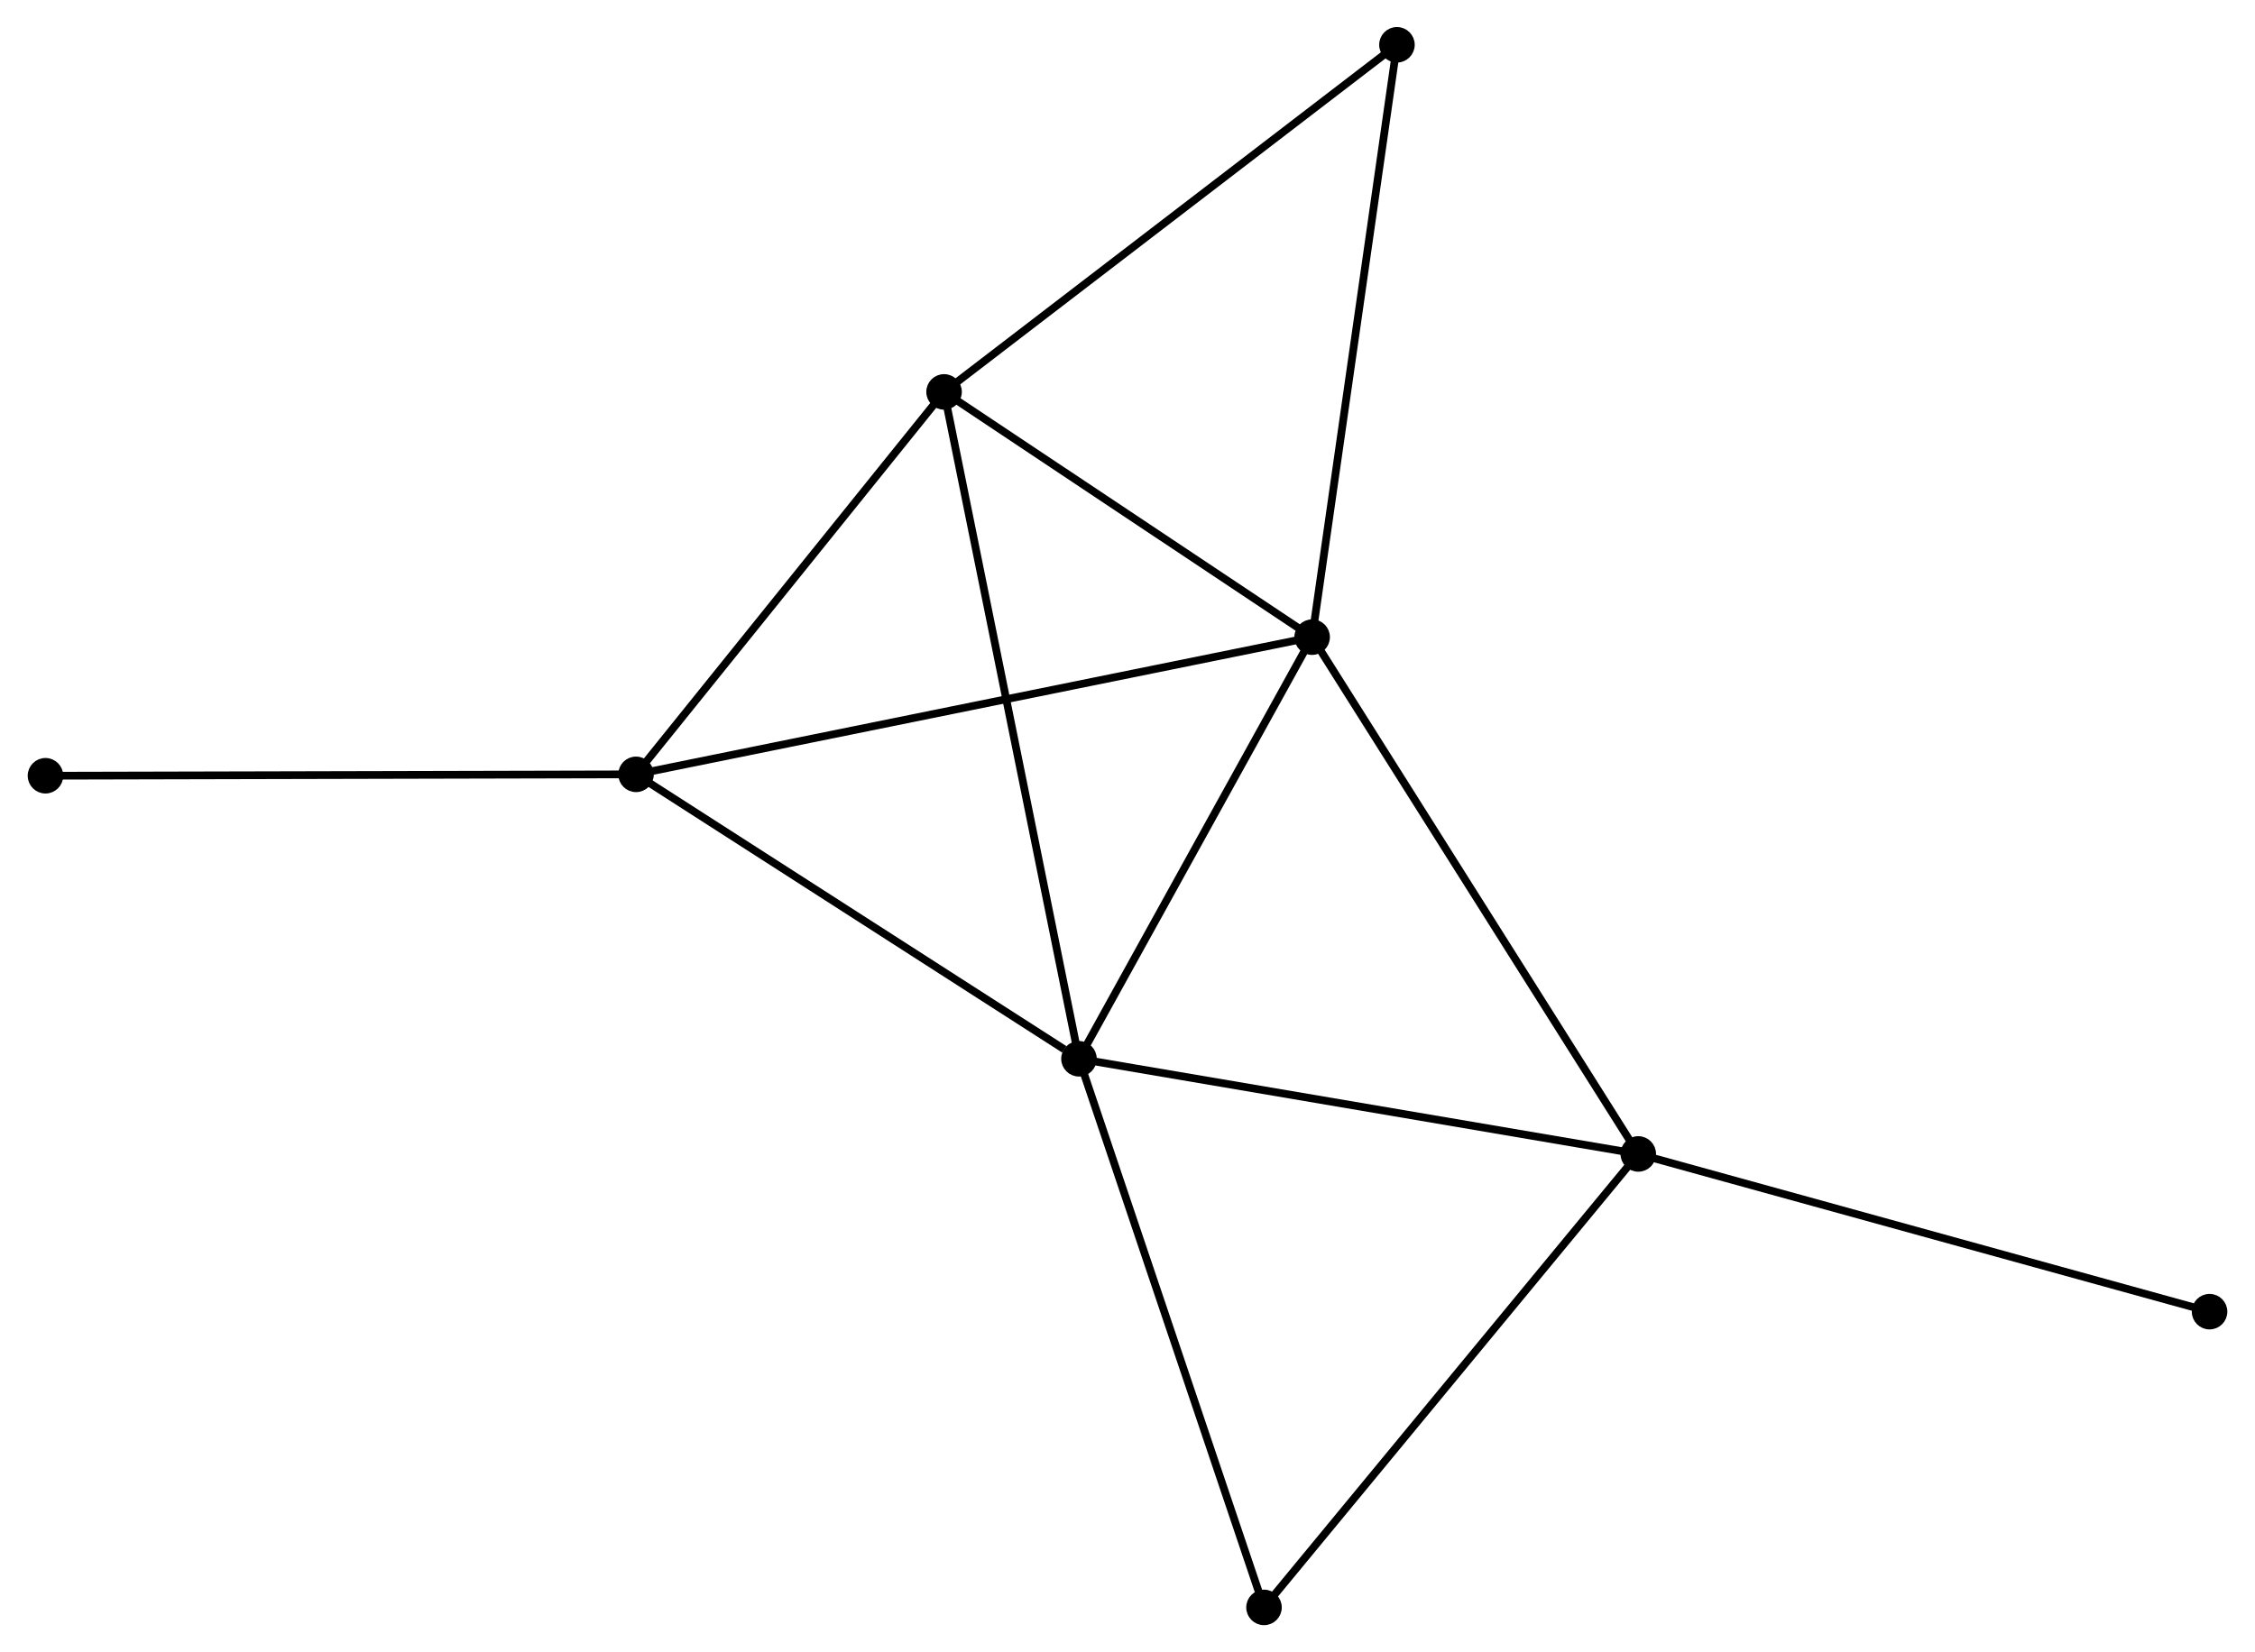 <?xml version="1.0" encoding="UTF-8" standalone="no"?>
<!DOCTYPE svg PUBLIC "-//W3C//DTD SVG 1.1//EN"
 "http://www.w3.org/Graphics/SVG/1.1/DTD/svg11.dtd">
<!-- Generated by graphviz version 2.36.0 (20140111.2315)
 -->
<!-- Title: %3 Pages: 1 -->
<svg width="292pt" height="214pt"
 viewBox="0.00 0.00 291.72 213.92" xmlns="http://www.w3.org/2000/svg" xmlns:xlink="http://www.w3.org/1999/xlink">
<g id="graph0" class="graph" transform="scale(1 1) rotate(0) translate(4 209.924)">
<title>%3</title>
<!-- 0 -->
<g id="node1" class="node"><title>0</title>
<ellipse fill="black" stroke="black" cx="165.76" cy="-127.429" rx="1.8" ry="1.8"/>
</g>
<!-- 1 -->
<g id="node2" class="node"><title>1</title>
<ellipse fill="black" stroke="black" cx="135.579" cy="-72.836" rx="1.8" ry="1.8"/>
</g>
<!-- 0&#45;&#45;1 -->
<g id="edge1" class="edge"><title>0&#45;&#45;1</title>
<path fill="none" stroke="black" d="M164.756,-125.613C160.174,-117.324 141.272,-83.134 136.618,-74.715"/>
</g>
<!-- 2 -->
<g id="node3" class="node"><title>2</title>
<ellipse fill="black" stroke="black" cx="207.975" cy="-60.514" rx="1.8" ry="1.8"/>
</g>
<!-- 0&#45;&#45;2 -->
<g id="edge2" class="edge"><title>0&#45;&#45;2</title>
<path fill="none" stroke="black" d="M166.804,-125.775C172.594,-116.598 200.728,-72.002 206.813,-62.356"/>
</g>
<!-- 3 -->
<g id="node4" class="node"><title>3</title>
<ellipse fill="black" stroke="black" cx="118.117" cy="-159.181" rx="1.8" ry="1.8"/>
</g>
<!-- 0&#45;&#45;3 -->
<g id="edge3" class="edge"><title>0&#45;&#45;3</title>
<path fill="none" stroke="black" d="M164.175,-128.486C156.942,-133.307 127.104,-153.192 119.757,-158.088"/>
</g>
<!-- 4 -->
<g id="node5" class="node"><title>4</title>
<ellipse fill="black" stroke="black" cx="78.244" cy="-109.663" rx="1.8" ry="1.8"/>
</g>
<!-- 0&#45;&#45;4 -->
<g id="edge4" class="edge"><title>0&#45;&#45;4</title>
<path fill="none" stroke="black" d="M163.932,-127.058C152.543,-124.746 91.422,-112.339 80.062,-110.033"/>
</g>
<!-- 6 -->
<g id="node6" class="node"><title>6</title>
<ellipse fill="black" stroke="black" cx="176.738" cy="-204.124" rx="1.8" ry="1.8"/>
</g>
<!-- 0&#45;&#45;6 -->
<g id="edge5" class="edge"><title>0&#45;&#45;6</title>
<path fill="none" stroke="black" d="M166.032,-129.325C167.551,-139.936 174.983,-191.857 176.476,-202.294"/>
</g>
<!-- 1&#45;&#45;2 -->
<g id="edge6" class="edge"><title>1&#45;&#45;2</title>
<path fill="none" stroke="black" d="M137.369,-72.532C147.298,-70.842 195.547,-62.63 205.983,-60.854"/>
</g>
<!-- 1&#45;&#45;3 -->
<g id="edge7" class="edge"><title>1&#45;&#45;3</title>
<path fill="none" stroke="black" d="M135.214,-74.64C132.942,-85.877 120.747,-146.18 118.48,-157.388"/>
</g>
<!-- 1&#45;&#45;4 -->
<g id="edge8" class="edge"><title>1&#45;&#45;4</title>
<path fill="none" stroke="black" d="M133.671,-74.061C124.811,-79.753 87.767,-103.546 79.77,-108.683"/>
</g>
<!-- 5 -->
<g id="node7" class="node"><title>5</title>
<ellipse fill="black" stroke="black" cx="159.529" cy="-1.8" rx="1.8" ry="1.8"/>
</g>
<!-- 1&#45;&#45;5 -->
<g id="edge9" class="edge"><title>1&#45;&#45;5</title>
<path fill="none" stroke="black" d="M136.171,-71.08C139.456,-61.338 155.418,-13.995 158.87,-3.755"/>
</g>
<!-- 2&#45;&#45;5 -->
<g id="edge10" class="edge"><title>2&#45;&#45;5</title>
<path fill="none" stroke="black" d="M206.778,-59.063C200.134,-51.011 167.846,-11.88 160.863,-3.416"/>
</g>
<!-- 8 -->
<g id="node8" class="node"><title>8</title>
<ellipse fill="black" stroke="black" cx="281.924" cy="-40.092" rx="1.8" ry="1.8"/>
</g>
<!-- 2&#45;&#45;8 -->
<g id="edge11" class="edge"><title>2&#45;&#45;8</title>
<path fill="none" stroke="black" d="M209.803,-60.01C220.034,-57.184 270.097,-43.358 280.16,-40.579"/>
</g>
<!-- 3&#45;&#45;4 -->
<g id="edge12" class="edge"><title>3&#45;&#45;4</title>
<path fill="none" stroke="black" d="M116.791,-157.534C110.737,-150.016 85.765,-119.004 79.616,-111.368"/>
</g>
<!-- 3&#45;&#45;6 -->
<g id="edge13" class="edge"><title>3&#45;&#45;6</title>
<path fill="none" stroke="black" d="M119.567,-160.292C127.606,-166.456 166.675,-196.408 175.125,-202.887"/>
</g>
<!-- 7 -->
<g id="node9" class="node"><title>7</title>
<ellipse fill="black" stroke="black" cx="1.8" cy="-109.482" rx="1.8" ry="1.8"/>
</g>
<!-- 4&#45;&#45;7 -->
<g id="edge14" class="edge"><title>4&#45;&#45;7</title>
<path fill="none" stroke="black" d="M76.354,-109.659C65.778,-109.634 14.027,-109.511 3.624,-109.487"/>
</g>
</g>
</svg>
